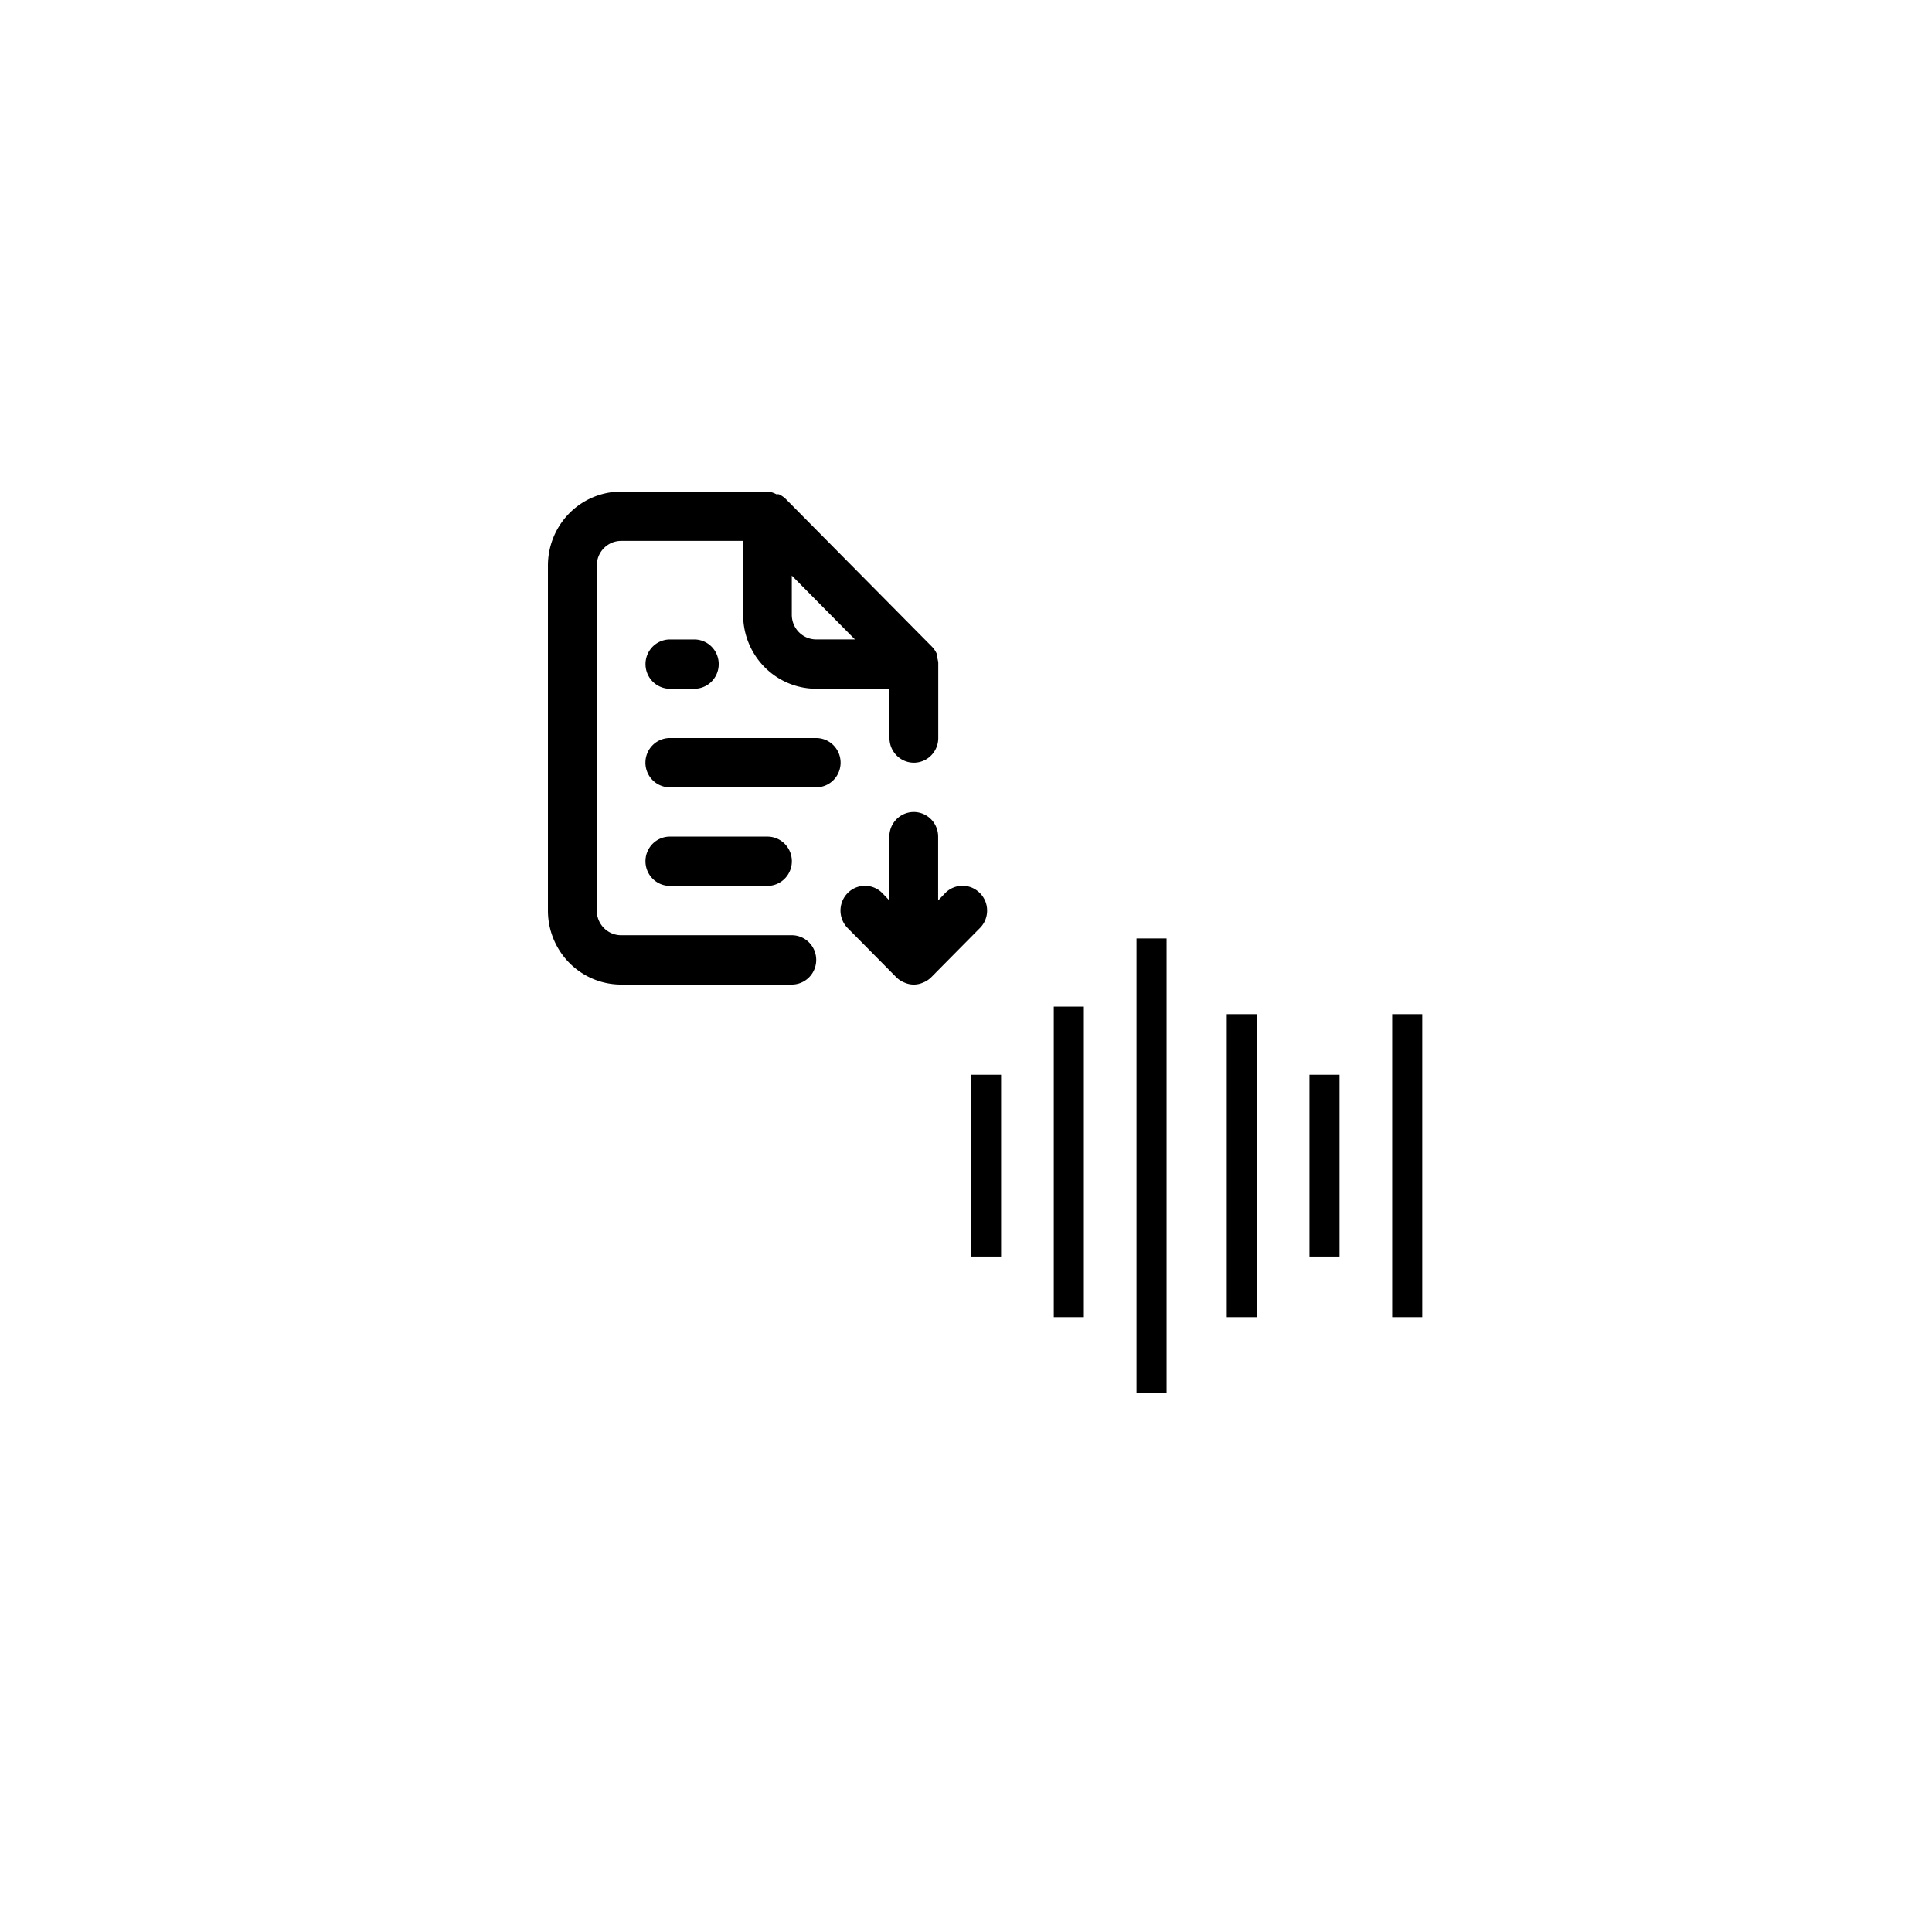 <?xml version="1.0" encoding="UTF-8" standalone="no"?>
<svg
   viewBox="0 0 48 48"
   xml:space="preserve"
   width="100%"
   height="100%"
   version="1.1"
   id="svg1"
   sodipodi:docname="icon.svg"
   inkscape:version="1.4 (e7c3feb100, 2024-10-09)"
   xmlns:inkscape="http://www.inkscape.org/namespaces/inkscape"
   xmlns:sodipodi="http://sodipodi.sourceforge.net/DTD/sodipodi-0.dtd"
   xmlns="http://www.w3.org/2000/svg"
   xmlns:svg="http://www.w3.org/2000/svg"><defs
     id="defs1" /><sodipodi:namedview
     id="namedview1"
     pagecolor="#ffffff"
     bordercolor="#000000"
     borderopacity="0.25"
     inkscape:showpageshadow="2"
     inkscape:pageopacity="0.0"
     inkscape:pagecheckerboard="0"
     inkscape:deskcolor="#d1d1d1"
     inkscape:zoom="12.708811"
     inkscape:cx="34.818362"
     inkscape:cy="12.58969"
     inkscape:window-width="1333"
     inkscape:window-height="1188"
     inkscape:window-x="1577"
     inkscape:window-y="744"
     inkscape:window-maximized="0"
     inkscape:current-layer="svg1" /><path
     d="m 24.125,26.702 h 0.747 v 4.516 h -0.747 z m 8.408,0 h 0.747 v 4.516 h -0.747 z m -6.352,-1.693 h 0.747 v 7.714 h -0.747 z m 4.297,0.188 h 0.747 v 7.526 h -0.747 z m 4.11,0 h 0.747 v 7.526 h -0.747 z m -6.352,-1.881 h 0.747 v 11.289 h -0.747 z"
     id="path1"
     style="stroke-width:1" /><path
     d="m 16.644,15.887 a 0.606,0.612 0 0 0 0,1.225 h 0.606 a 0.606,0.612 0 0 0 0,-1.225 z m 3.03,7.349 h -4.241 a 0.606,0.612 0 0 1 -0.606,-0.612 v -8.574 a 0.606,0.612 0 0 1 0.606,-0.612 h 3.03 v 1.837 a 1.818,1.837 0 0 0 1.818,1.837 h 1.818 v 1.225 a 0.606,0.612 0 0 0 1.212,0 V 16.462 A 0.788,0.796 0 0 0 23.273,16.297 V 16.242 A 0.606,0.612 0 0 0 23.158,16.07 L 19.522,12.396 a 0.606,0.612 0 0 0 -0.17,-0.116 0.182,0.184 0 0 0 -0.061,0 0.667,0.674 0 0 0 -0.188,-0.067 h -3.672 a 1.818,1.837 0 0 0 -1.818,1.837 v 8.574 a 1.818,1.837 0 0 0 1.818,1.837 h 4.241 a 0.606,0.612 0 0 0 0,-1.225 m 0,-8.936 1.569,1.586 h -0.963 a 0.606,0.612 0 0 1 -0.606,-0.612 z m 0.606,4.036 h -3.636 a 0.606,0.612 0 0 0 0,1.225 h 3.636 a 0.606,0.612 0 0 0 0,-1.225 m 4.066,3.852 a 0.606,0.612 0 0 0 -0.86,0 l -0.176,0.184 v -1.586 a 0.606,0.612 0 0 0 -1.212,0 v 1.586 l -0.176,-0.184 a 0.608,0.615 0 0 0 -0.86,0.87 l 1.212,1.225 a 0.606,0.612 0 0 0 0.2,0.129 0.57,0.576 0 0 0 0.461,0 0.606,0.612 0 0 0 0.2,-0.129 l 1.212,-1.225 a 0.606,0.612 0 0 0 0,-0.87 m -5.278,-0.178 a 0.606,0.612 0 0 0 0,-1.225 h -2.424 a 0.606,0.612 0 0 0 0,1.225 z"
     id="path1-5"
     style="stroke-width:1" /></svg>
